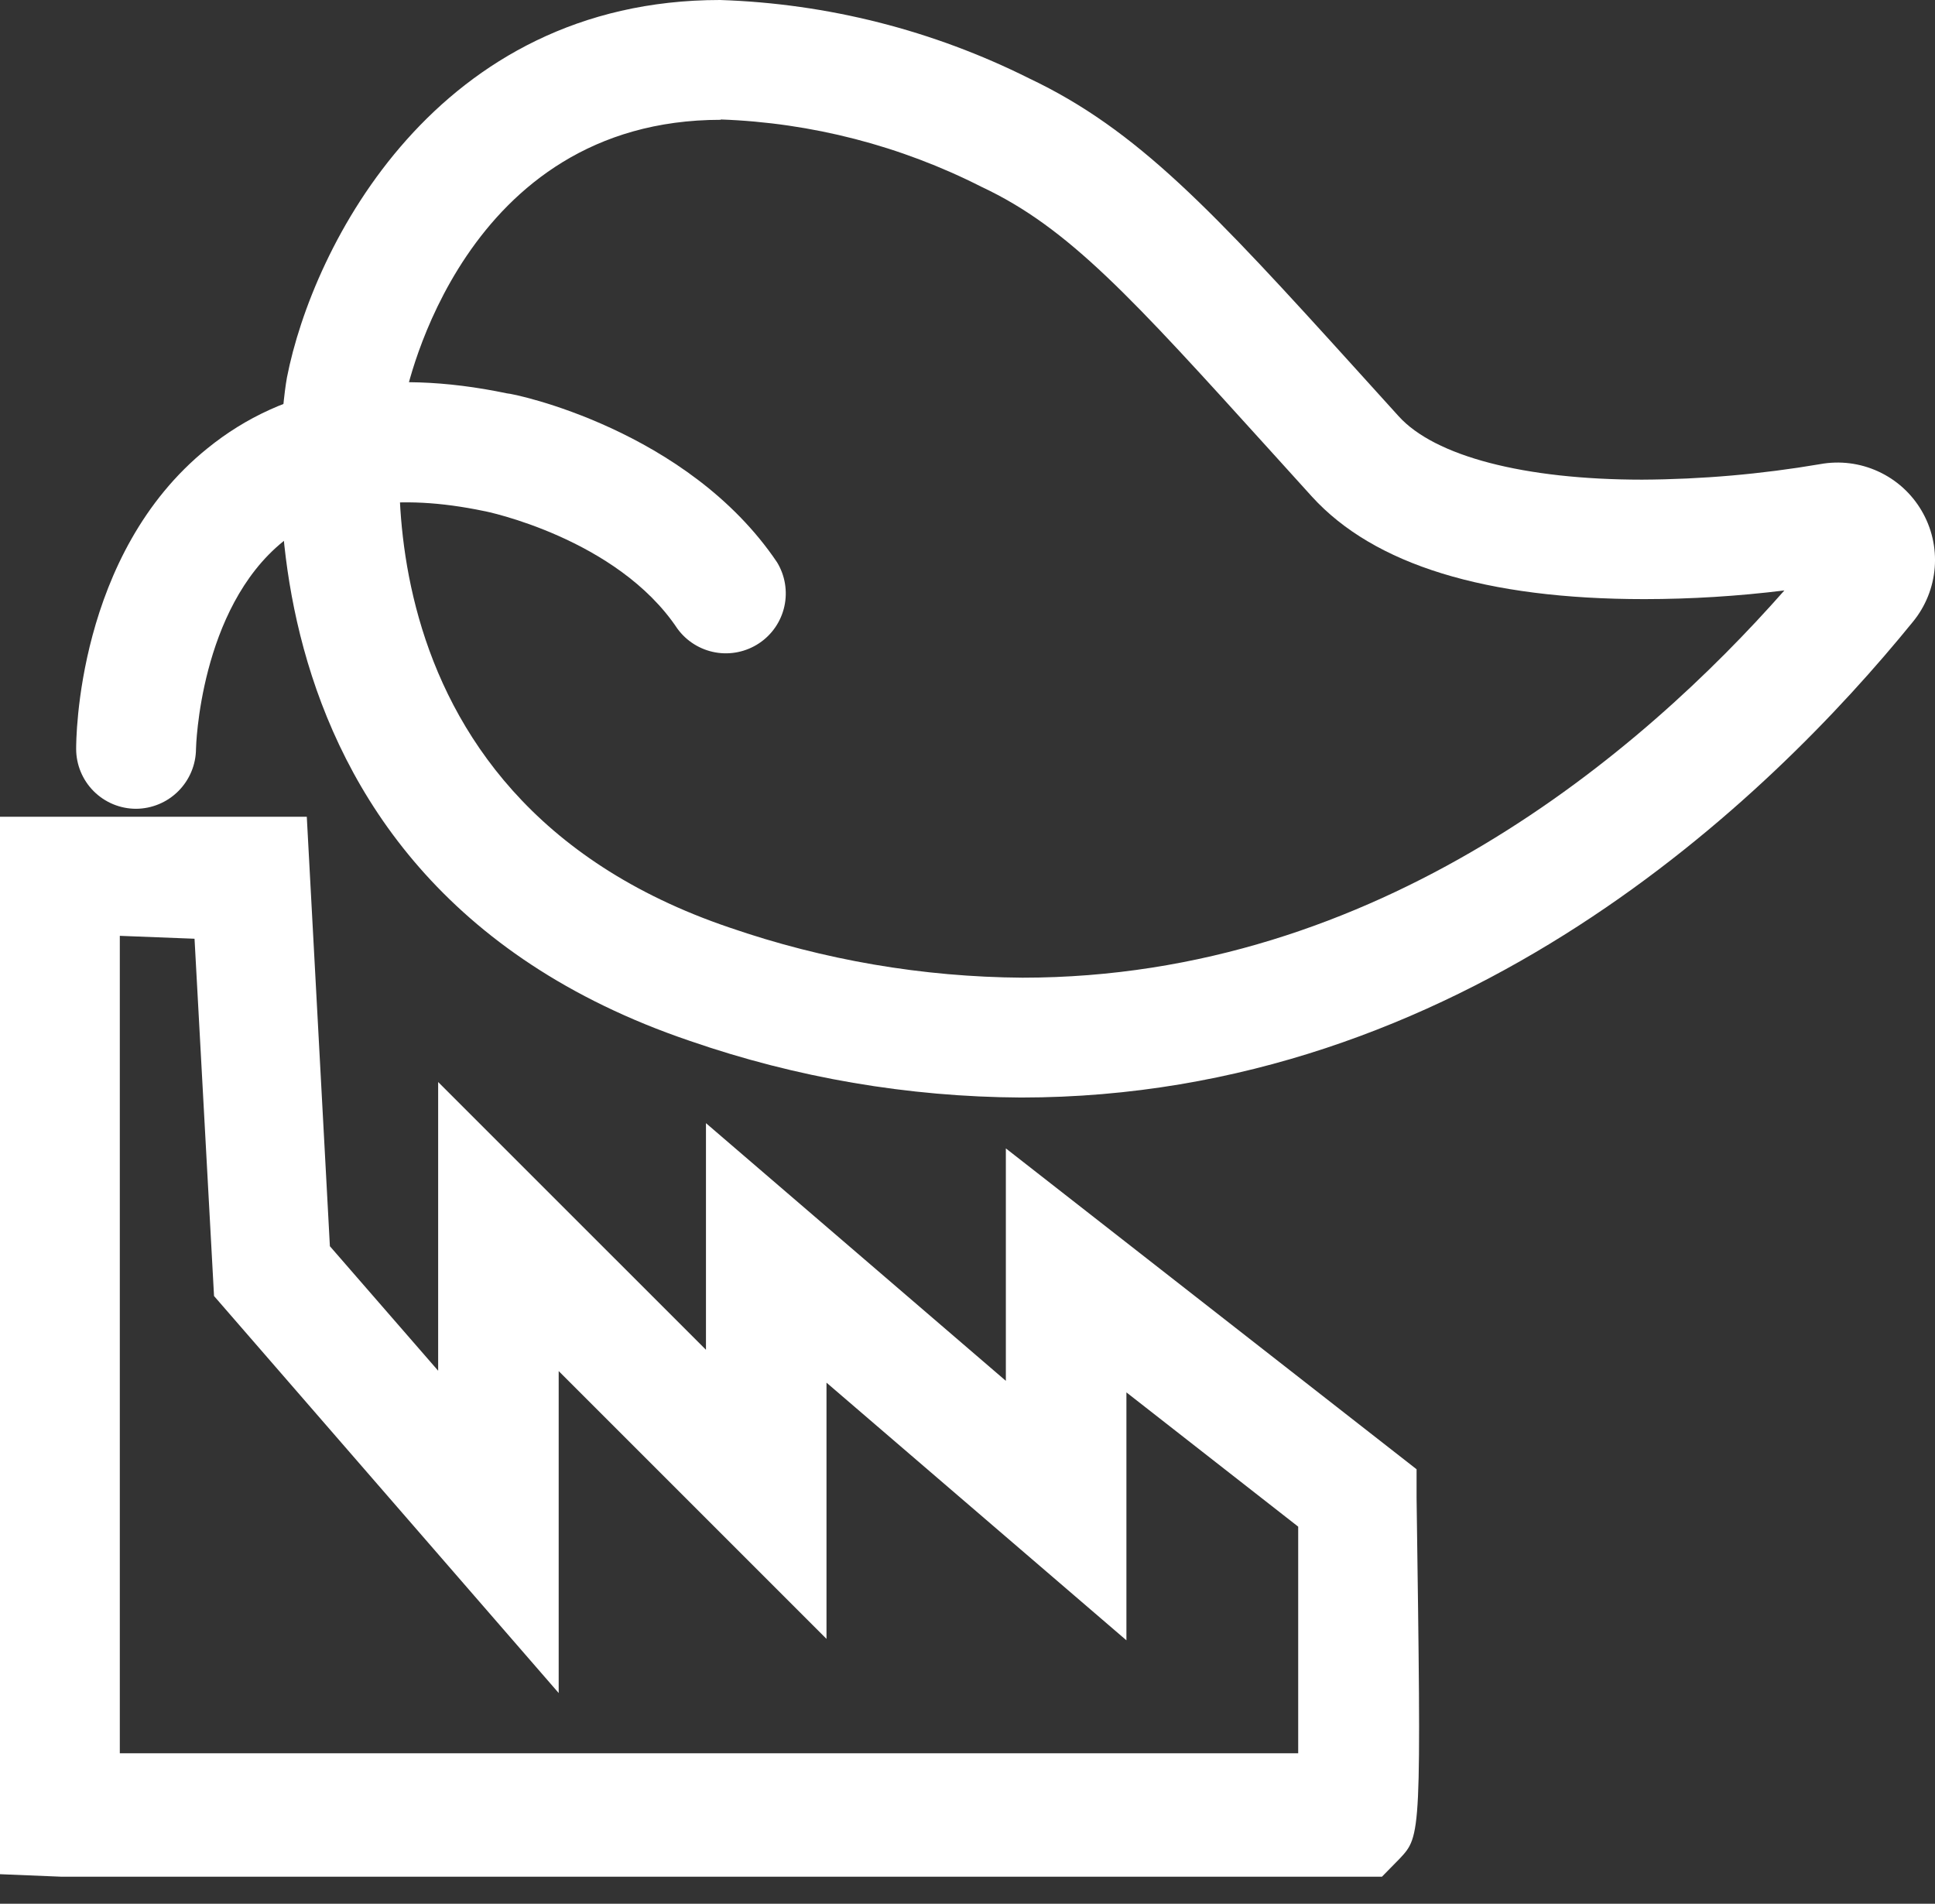 <svg width="62" height="61" viewBox="0 0 62 61" fill="none" xmlns="http://www.w3.org/2000/svg">
<rect x="0" y="0" width="62" height="61" fill="#333333" stroke="none"/>
<path d="M0 60.053V26.17H9.83L10.57 39.931L14.039 43.921V34.67L22.62 43.25V35.988L32.229 44.245V36.797L45.389 47.078V47.992C45.54 58.816 45.54 58.816 44.846 59.556L44.279 60.134H42.684C41.631 60.134 39.006 60.134 32.68 60.134C20.376 60.134 1.977 60.134 1.977 60.134L0 60.053ZM3.839 29.986V56.179C8.881 56.179 22.724 56.179 32.634 56.179C37.133 56.179 39.885 56.179 41.596 56.179C41.596 54.444 41.596 51.646 41.596 48.917L36.092 44.615V52.559L26.482 44.303V52.513L17.901 43.932V54.248L6.858 41.527L6.233 30.079L3.839 29.986Z" fill="white"/>
<path d="M32.716 35.167C29.102 35.147 25.515 34.534 22.1 33.351C6.361 28.009 9.159 12.258 9.194 12.096C10.015 7.898 13.982 0 23.071 0C26.513 0.112 29.89 0.968 32.97 2.509C36.439 4.152 38.833 6.73 43.482 11.865L44.812 13.334C45.968 14.617 48.836 15.369 52.618 15.369C54.529 15.359 56.435 15.193 58.319 14.872C58.948 14.757 59.597 14.838 60.178 15.105C60.76 15.371 61.245 15.809 61.569 16.361C61.894 16.912 62.041 17.549 61.991 18.187C61.941 18.824 61.697 19.431 61.291 19.925C56.677 25.603 46.812 35.167 32.716 35.167ZM23.094 3.839C14.826 3.839 13.034 12.455 12.964 12.825C12.895 13.195 10.79 25.453 23.372 29.72C26.394 30.763 29.565 31.305 32.762 31.327C44.176 31.327 52.595 24.111 57.174 18.919C55.685 19.103 54.187 19.196 52.687 19.197C47.61 19.197 44.026 18.098 42.036 15.912L40.707 14.444C36.266 9.54 34.242 7.297 31.455 5.99C28.858 4.67 26.005 3.932 23.094 3.828V3.839Z" fill="white"/>
<path d="M4.36 25.915C3.851 25.915 3.363 25.713 3.003 25.353C2.643 24.993 2.44 24.505 2.44 23.995C2.44 23.741 2.44 17.751 6.65 14.363C9.101 12.373 12.328 11.784 16.248 12.605C16.445 12.605 22.03 13.761 24.898 18.017C25.155 18.44 25.239 18.946 25.132 19.43C25.025 19.913 24.735 20.337 24.323 20.611C23.91 20.886 23.408 20.991 22.921 20.904C22.433 20.817 21.998 20.545 21.706 20.145C19.775 17.242 15.543 16.375 15.508 16.375C12.732 15.796 10.582 16.12 9.078 17.346C6.395 19.509 6.28 23.949 6.28 23.995C6.277 24.504 6.073 24.99 5.714 25.349C5.355 25.709 4.868 25.912 4.36 25.915Z" fill="white"/>
</svg>
